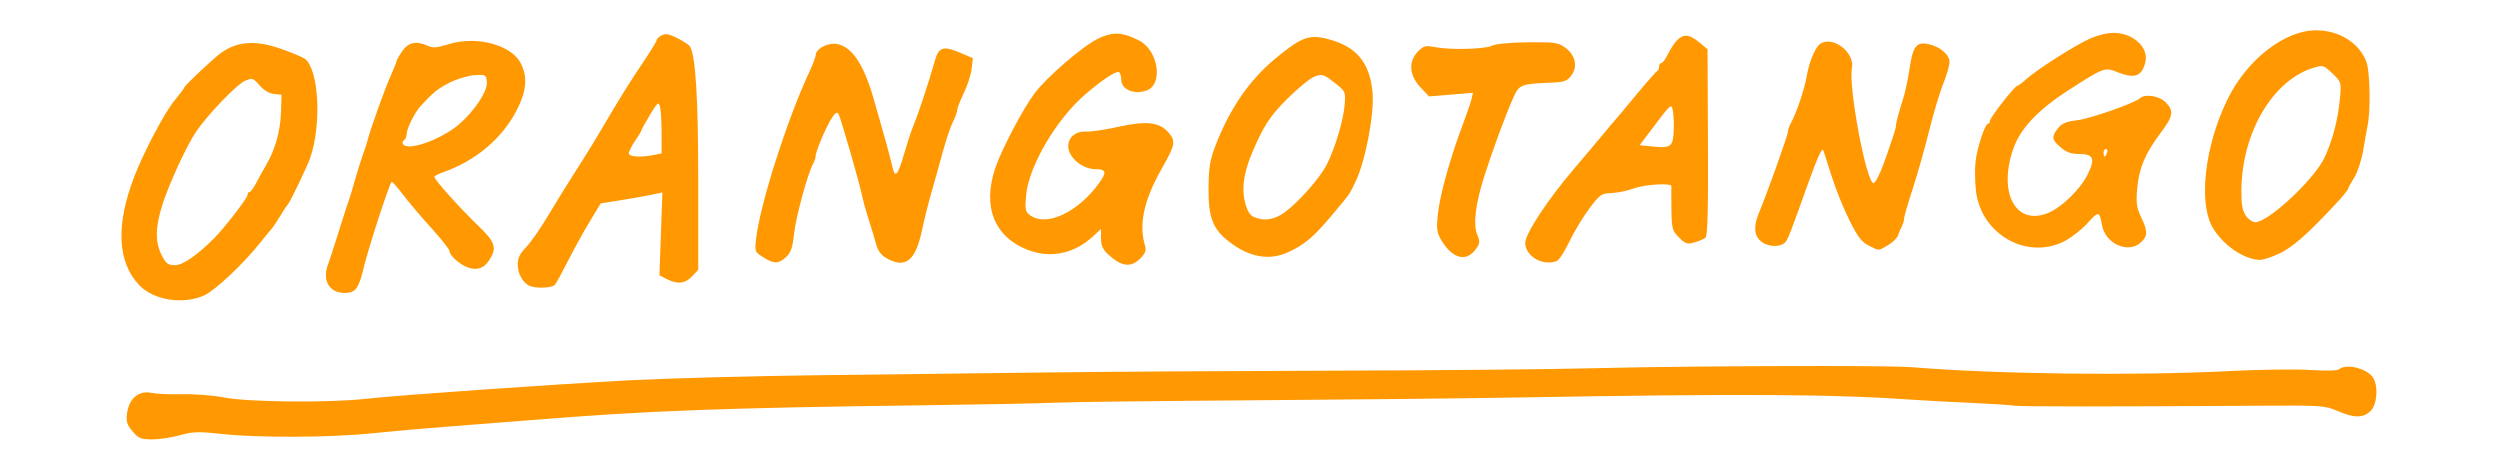 <?xml version="1.0" encoding="UTF-8" standalone="no"?>
<!-- Created with Inkscape (http://www.inkscape.org/) -->

<svg
   xmlns:dc="http://purl.org/dc/elements/1.1/"
   xmlns:cc="http://creativecommons.org/ns#"
   xmlns:rdf="http://www.w3.org/1999/02/22-rdf-syntax-ns#"
   xmlns:svg="http://www.w3.org/2000/svg"
   xmlns="http://www.w3.org/2000/svg"
   xmlns:sodipodi="http://sodipodi.sourceforge.net/DTD/sodipodi-0.dtd"
   xmlns:inkscape="http://www.inkscape.org/namespaces/inkscape"
   width="990"
   height="180"
   viewBox="0 0 990 180"
   id="svg2"
   version="1.1"
   inkscape:version="0.91 r13725"
   sodipodi:docname="orangotango.svg">
  <defs
     id="defs4" />
  <sodipodi:namedview
     id="base"
     pagecolor="#ffffff"
     bordercolor="#666666"
     borderopacity="1.0"
     inkscape:pageopacity="0.0"
     inkscape:pageshadow="2"
     inkscape:zoom="0.7"
     inkscape:cx="1036.1081"
     inkscape:cy="188.25155"
     inkscape:document-units="px"
     inkscape:current-layer="layer1"
     showgrid="false"
     units="px"
     showguides="true"
     inkscape:guide-bbox="true"
     inkscape:window-width="1920"
     inkscape:window-height="1014"
     inkscape:window-x="0"
     inkscape:window-y="27"
     inkscape:window-maximized="1">
    <sodipodi:guide
       position="0,1231.429"
       orientation="1,0"
       id="guide3457"
       inkscape:label=""
       inkscape:color="rgb(0,0,255)" />
  </sodipodi:namedview>
  <g
     inkscape:label="Ebene 1"
     inkscape:groupmode="layer"
     id="layer1"
     transform="translate(0,-872.362)">
    <path
       style="fill:#ff9801;fill-opacity:1"
       d="M 917.18 12 C 904.751 12 889.845 23.572 882.168 39.178 C 873.1 57.612 870.461 80.286 876.236 90.141 C 880.276 97.034 888.536 102.717 894.812 102.924 C 896.084 102.966 899.649 101.804 902.736 100.344 C 906.491 98.567 911.19 94.841 916.926 89.084 C 925.034 80.946 930 75.366 930 74.395 C 930 74.155 931.048 72.282 932.33 70.23 C 933.612 68.179 935.184 63.35 935.824 59.5 C 936.465 55.65 937.267 51.15 937.605 49.5 C 938.791 43.721 938.518 28.548 937.158 24.705 C 934.482 17.14 926.399 12 917.18 12 z M 836.883 13.01 C 834.332 13.017 830.268 14.059 827.16 15.506 C 820.908 18.416 806.045 27.95 802.195 31.52 C 800.724 32.883 799.216 34 798.846 34 C 797.841 34 788 46.606 788 47.893 C 788 48.502 787.655 49 787.234 49 C 786.074 49 782.974 58.417 782.322 63.924 C 782.005 66.604 782.063 71.752 782.449 75.361 C 784.307 92.709 802.638 103.195 817.602 95.471 C 820.296 94.08 824.361 90.89 826.635 88.381 C 831.066 83.491 831.382 83.534 832.402 89.189 C 833.737 96.592 842.839 100.592 847.811 95.961 C 850.546 93.413 850.558 91.53 847.873 85.973 C 846.107 82.317 845.842 80.425 846.312 74.816 C 846.991 66.718 849.433 60.859 855.484 52.809 C 860.646 45.943 860.987 43.897 857.545 40.455 C 855.04 37.95 849.4 37.071 847.451 38.883 C 845.349 40.837 827.727 47.015 822.502 47.629 C 818.212 48.133 816.468 48.861 814.961 50.777 C 812.301 54.159 812.479 55.383 816.076 58.41 C 818.346 60.32 820.286 61 823.471 61 C 828.999 61 829.762 62.797 826.816 68.881 C 823.859 74.989 816.221 82.368 810.654 84.494 C 798.113 89.284 791.259 76.27 797.227 59 C 800.016 50.929 806.909 43.594 819.092 35.734 C 832.948 26.796 833.503 26.584 838.111 28.428 C 845.282 31.297 848.117 30.365 849.547 24.668 C 851.021 18.794 844.72 12.992 836.883 13.01 z M 441.656 13.342 C 439.465 13.421 437.293 14.098 434.74 15.355 C 428.583 18.387 414.466 30.571 409.662 37 C 404.951 43.304 396.557 59.314 394.08 66.719 C 389.022 81.84 393.746 93.747 406.842 98.885 C 416.123 102.526 425.538 100.507 433.25 93.223 L 436 90.625 L 436 94.361 C 436 97.147 436.699 98.748 438.75 100.662 C 444.054 105.611 447.797 106.111 451.537 102.371 C 453.421 100.488 453.983 99.141 453.52 97.621 C 450.854 88.879 452.871 79.417 460.121 66.652 C 465.348 57.449 465.652 55.868 462.822 52.588 C 459.159 48.341 454.148 47.737 443.004 50.199 C 437.777 51.354 431.98 52.213 430.123 52.109 C 426.001 51.879 422.988 54.34 423.031 57.904 C 423.086 62.394 428.594 67 433.906 67 C 438.107 67 438.372 68.189 435.154 72.625 C 426.892 84.018 414.519 89.853 408.123 85.373 C 405.997 83.884 405.845 83.213 406.332 77.432 C 407.299 65.946 418.275 47.21 429.834 37.314 C 436.589 31.532 442.07 27.924 443.119 28.572 C 443.604 28.872 444 30.16 444 31.436 C 444 35.408 448.956 37.609 453.969 35.861 C 460.752 33.497 458.771 19.964 451.066 16.033 C 447.326 14.125 444.474 13.24 441.656 13.342 z M 263.768 13.549 C 263.123 13.538 262.566 13.698 261.986 14.008 C 260.894 14.592 260 15.474 260 15.969 C 260 16.463 257.149 21.06 253.666 26.184 C 250.183 31.307 244.466 40.45 240.961 46.5 C 237.456 52.55 231.823 61.775 228.445 67 C 225.067 72.225 219.908 80.55 216.979 85.5 C 214.049 90.45 210.155 96.037 208.326 97.916 C 205.797 100.515 205.005 102.191 205.021 104.916 C 205.044 108.556 207.278 112.318 210 113.301 C 212.849 114.329 218.758 113.996 219.764 112.75 C 220.318 112.063 222.652 107.792 224.949 103.26 C 227.247 98.727 231.095 91.762 233.498 87.783 L 237.867 80.547 L 245.684 79.309 C 249.982 78.627 255.481 77.653 257.9 77.143 L 262.299 76.213 L 261.717 92.617 L 261.137 109.02 L 264.018 110.51 C 268.217 112.681 271.329 112.344 274.076 109.42 L 276.5 106.84 L 276.5 71.67 C 276.5 38.677 275.453 21.875 273.174 18.318 C 272.804 17.741 270.582 16.297 268.236 15.107 C 266.162 14.056 264.843 13.566 263.768 13.549 z M 667.613 14.158 C 665.053 14.176 662.889 16.723 660.066 22.25 C 659.294 23.762 658.287 25 657.83 25 C 657.373 25 657 25.637 657 26.416 C 657 27.195 656.649 27.983 656.221 28.166 C 655.792 28.349 652.094 32.55 648 37.5 C 643.906 42.45 640.093 46.995 639.527 47.602 C 638.962 48.208 636.7 50.892 634.5 53.568 C 632.3 56.244 627.28 62.2 623.346 66.803 C 612.988 78.918 604 92.549 604 96.141 C 604 101.471 610.935 105.496 616.463 103.375 C 617.358 103.032 619.624 99.544 621.498 95.625 C 623.372 91.706 626.927 85.817 629.396 82.539 C 633.603 76.956 634.159 76.571 638.193 76.441 C 640.562 76.365 644.468 75.559 646.875 74.65 C 651.264 72.994 662.103 72.344 661.881 73.75 C 661.816 74.163 661.816 78.246 661.881 82.826 C 661.991 90.597 662.193 91.346 664.887 94.039 C 667.434 96.586 668.148 96.819 670.982 96.006 C 672.748 95.499 674.718 94.649 675.359 94.117 C 676.214 93.408 676.479 83.325 676.354 56.332 L 676.184 19.516 L 672.879 16.758 C 670.829 15.046 669.15 14.147 667.613 14.158 z M 520.975 14.65 C 516.419 14.522 512.763 16.793 504.789 23.41 C 494.748 31.742 486.965 43.081 481.389 57.5 C 479.13 63.339 478.665 66.158 478.59 74.5 C 478.485 86.111 480.241 90.691 486.713 95.707 C 494.656 101.863 502.547 103.295 509.971 99.928 C 516.41 97.007 520.189 93.856 527.029 85.705 C 534.859 76.374 534.277 77.194 536.77 72 C 540.764 63.677 544.328 44.852 543.508 36.406 C 542.371 24.701 537.13 18.436 526.023 15.506 C 524.112 15.002 522.493 14.693 520.975 14.65 z M 186.133 16.207 C 183.236 16.238 180.318 16.657 177.582 17.518 C 173.08 18.934 171.429 19.061 169.422 18.146 C 164.835 16.057 161.695 16.727 159.25 20.318 C 158.012 22.136 157 23.922 157 24.285 C 157 24.649 155.925 27.32 154.611 30.223 C 152.477 34.94 146.049 52.95 145.59 55.5 C 145.491 56.05 144.683 58.525 143.795 61 C 142.907 63.475 141.43 68.2 140.514 71.5 C 139.597 74.8 138.499 78.4 138.074 79.5 C 137.649 80.6 135.833 86.225 134.037 92 C 132.241 97.775 130.372 103.534 129.885 104.797 C 127.492 111.003 130.433 116 136.477 116 C 138.993 116 140.347 115.379 141.379 113.75 C 142.163 112.513 143.13 109.925 143.529 108 C 144.959 101.108 154.336 72.012 155.129 72.006 C 155.475 72.006 157.548 74.362 159.734 77.25 C 161.92 80.138 166.923 86.034 170.854 90.354 C 174.784 94.673 178 98.757 178 99.43 C 178 101.106 181.936 104.653 185.143 105.867 C 188.683 107.208 191.559 106.322 193.555 103.275 C 196.958 98.082 196.306 96.037 189.006 89.014 C 181.882 82.16 172 71.138 172 70.045 C 172 69.691 173.688 68.812 175.75 68.092 C 188.225 63.737 198.674 54.956 204.443 43.977 C 208.534 36.192 209.056 30.491 206.182 24.984 C 203.327 19.514 194.823 16.113 186.133 16.207 z M 724.035 16.486 C 722.923 16.455 721.846 16.703 720.895 17.297 C 718.948 18.512 716.406 24.495 715.494 30 C 714.613 35.325 711.401 44.766 708.951 49.236 C 708.428 50.191 708 51.557 708 52.271 C 708 53.57 699.547 77.21 696.576 84.219 C 694.358 89.452 694.579 93.197 697.244 95.479 C 700.238 98.042 705.833 98.025 707.328 95.449 C 708.601 93.256 708.644 93.144 716.027 72.596 C 719.822 62.034 721.58 58.246 722.061 59.596 C 722.434 60.643 723.965 65.402 725.463 70.172 C 726.961 74.942 730.058 82.592 732.344 87.172 C 735.64 93.775 737.224 95.861 740 97.248 C 744.292 99.392 743.818 99.408 747.783 96.99 C 749.589 95.889 751.311 94.204 751.607 93.244 C 751.904 92.285 752.562 90.719 753.072 89.764 C 753.582 88.809 754 87.403 754 86.641 C 754 85.878 755.526 80.584 757.391 74.877 C 759.255 69.169 762.194 58.805 763.922 51.844 C 765.65 44.883 768.174 36.454 769.531 33.113 C 770.889 29.773 772 25.938 772 24.592 C 772 21.573 768.042 18.287 763.348 17.406 C 758.791 16.551 757.481 18.405 756.105 27.65 C 755.519 31.59 754.405 36.767 753.629 39.156 C 751.854 44.625 750.637 49.318 750.789 50.109 C 750.854 50.444 749.193 55.619 747.098 61.609 C 744.711 68.433 742.768 72.5 741.895 72.5 C 739.084 72.5 731.904 34.236 733.354 26.986 C 734.354 21.983 728.854 16.621 724.035 16.486 z M 608.447 16.729 C 607.38 16.732 606.188 16.744 604.852 16.76 C 597.949 16.843 592.133 17.395 590.838 18.088 C 588.215 19.492 574.274 19.85 568.287 18.668 C 564.525 17.925 563.802 18.108 561.537 20.373 C 557.648 24.262 558.009 29.805 562.457 34.521 L 565.912 38.188 L 574.598 37.463 L 583.283 36.74 L 582.756 39.119 C 582.466 40.428 580.785 45.325 579.023 50 C 574.099 63.067 570.048 77.799 569.355 85.162 C 568.81 90.956 569.019 92.294 570.947 95.414 C 575.305 102.464 580.586 103.81 584.299 98.814 C 586.064 96.439 586.147 95.769 585.01 93.023 C 583.28 88.848 584.261 80.789 587.871 69.5 C 591.181 59.15 596.173 45.635 599.225 38.764 C 601.566 33.492 602.302 33.192 613.898 32.746 C 619.498 32.531 620.54 32.171 622.254 29.869 C 624.899 26.316 623.864 21.752 619.75 18.822 C 617.294 17.074 615.917 16.706 608.447 16.729 z M 98.92 17.037 C 93.942 17.172 89.729 18.939 85.709 22.4 C 80.41 26.963 73 34.082 73 34.611 C 73 34.903 71.251 37.247 69.113 39.82 C 65.162 44.579 56.994 60.025 53.156 70 C 45.807 89.101 46.458 103.701 55.068 112.863 C 60.707 118.863 72.545 120.75 80.865 116.975 C 85.197 115.009 96.352 104.519 103.025 96.133 C 104.937 93.731 106.967 91.256 107.537 90.633 C 108.108 90.01 109.659 87.7 110.984 85.5 C 112.31 83.3 113.643 81.275 113.947 81 C 114.786 80.241 121.682 65.912 122.85 62.5 C 127.433 49.11 126.265 27.526 120.729 23.264 C 120.052 22.743 116.212 21.121 112.193 19.658 C 107.126 17.814 102.792 16.932 98.92 17.037 z M 330.102 17.322 C 326.778 17.384 323.085 19.572 323.031 21.812 C 323.014 22.534 321.906 25.459 320.568 28.312 C 311.885 46.835 301.12 80.415 299.48 94.092 C 298.818 99.621 298.846 99.706 302.154 101.824 C 306.423 104.557 308.314 104.542 311.311 101.75 C 313.222 99.969 313.879 98.04 314.459 92.5 C 315.144 85.954 319.868 68.653 322.033 64.764 C 322.565 63.809 323.001 62.459 323.004 61.764 C 323.011 59.898 327.261 49.934 329.441 46.672 C 330.832 44.592 331.529 44.195 332.074 45.172 C 332.97 46.778 340.531 73.078 341.512 78 C 341.895 79.925 343.023 83.975 344.016 87 C 345.008 90.025 346.304 94.3 346.895 96.5 C 347.651 99.316 348.884 101.018 351.064 102.25 C 358.559 106.485 362.521 103.345 365.117 91.117 C 366.007 86.927 367.649 80.35 368.768 76.5 C 369.886 72.65 371.898 65.45 373.238 60.5 C 374.579 55.55 376.424 50.059 377.338 48.299 C 378.252 46.539 379 44.486 379 43.736 C 379 42.987 380.188 39.928 381.639 36.938 C 383.09 33.947 384.496 29.596 384.766 27.27 L 385.256 23.039 L 380.439 20.975 C 373.575 18.032 371.765 18.568 370.219 24 C 367.528 33.452 363.624 45.216 361.422 50.5 C 360.734 52.15 359.163 56.988 357.932 61.25 C 355.558 69.463 354.421 70.726 353.43 66.25 C 352.601 62.509 349.631 51.752 345.727 38.348 C 341.928 25.306 337.311 18.524 331.49 17.432 C 331.042 17.348 330.576 17.313 330.102 17.322 z M 919.283 26.186 C 920.57 26.233 921.492 27.036 923.629 29.082 C 927.17 32.472 927.194 32.552 926.613 39 C 925.853 47.433 923.54 56.189 920.346 62.723 C 916.12 71.367 898.188 88 893.094 88 C 891.968 88 890.249 86.782 889.273 85.293 C 887.945 83.265 887.523 80.693 887.59 75.043 C 887.86 52.314 900.142 31.633 916.232 26.812 C 917.607 26.401 918.511 26.157 919.283 26.186 z M 190.547 29.674 C 192.442 29.733 192.583 30.341 192.801 32.572 C 193.194 36.599 186.012 46.519 179.42 51.055 C 171.527 56.485 161.127 59.631 159.543 57.068 C 159.227 56.556 159.425 55.855 159.984 55.51 C 160.543 55.164 161 54.189 161 53.342 C 161 51.059 164.026 44.828 166.412 42.195 C 171.54 36.539 173.396 35.042 178.289 32.609 C 181.156 31.184 185.525 29.902 188 29.76 C 189.089 29.697 189.915 29.654 190.547 29.674 z M 523.314 29.725 C 524.574 29.821 525.796 30.655 528.377 32.666 C 532.83 36.136 532.884 36.247 532.502 41.34 C 532.045 47.432 528.717 58.632 525.439 65.111 C 522.733 70.462 514.229 80.085 508.6 84.17 C 504.513 87.135 500.241 87.706 496.32 85.811 C 494.861 85.105 493.763 83.183 492.998 79.994 C 491.417 73.405 492.913 66.229 498.135 55.332 C 501.501 48.308 503.922 44.95 509.957 38.928 C 514.131 34.763 518.967 30.858 520.705 30.252 C 521.79 29.874 522.559 29.667 523.314 29.725 z M 99.465 31.264 C 100.495 31.256 101.217 31.982 102.807 33.814 C 104.485 35.749 106.63 37.028 108.5 37.209 L 111.5 37.5 L 111.268 44.441 C 111.012 52.066 108.954 59.342 105.316 65.5 C 104.017 67.7 102.205 70.962 101.291 72.75 C 100.377 74.537 99.263 76 98.814 76 C 98.366 76 98 76.574 98 77.277 C 98 78.458 88.761 90.399 84.762 94.387 C 77.905 101.224 72.414 105 69.33 105 C 66.505 105 65.755 104.441 64.02 101.039 C 61.364 95.833 61.466 89.946 64.367 80.889 C 67.012 72.631 73.884 57.755 77.637 52.164 C 82.045 45.597 93.863 33.3 97.025 31.99 C 98.119 31.537 98.847 31.268 99.465 31.264 z M 260.652 41.014 C 260.964 40.992 261.15 41.429 261.357 42.203 C 261.696 43.466 261.979 48.156 261.986 52.625 L 262 60.75 L 258.875 61.375 C 253.666 62.417 249 62.113 249 60.732 C 249 60.035 250.125 57.809 251.5 55.785 C 252.875 53.762 254 51.88 254 51.604 C 254 51.327 255.517 48.582 257.371 45.504 C 259.265 42.359 260.133 41.05 260.652 41.014 z M 661.596 42.162 C 662.041 42.101 662.211 42.706 662.43 43.715 C 662.762 45.246 662.928 48.901 662.797 51.834 C 662.516 58.118 661.635 58.766 654.398 58.023 L 649.297 57.5 L 655.561 49.215 C 659.343 44.212 660.853 42.263 661.596 42.162 z M 833.969 59 C 834.501 59 834.678 59.675 834.361 60.5 C 834.045 61.325 833.609 62 833.393 62 C 833.176 62 833 61.325 833 60.5 C 833 59.675 833.436 59 833.969 59 z M 722.238 144.943 C 692.96 144.913 652.796 145.243 630 145.84 C 614.325 146.25 569.55 146.671 530.5 146.773 C 491.45 146.876 440.15 147.192 416.5 147.475 C 392.85 147.757 351.9 148.248 325.5 148.566 C 299.1 148.884 265.35 149.773 250.5 150.543 C 219.812 152.134 157.975 156.463 144.5 157.963 C 130.167 159.559 98.583 159.259 88.973 157.436 C 84.436 156.575 76.85 155.979 72.113 156.111 C 67.376 156.243 61.892 156 59.926 155.572 C 55.053 154.512 51.106 157.796 50.334 163.551 C 49.879 166.941 50.228 168.118 52.484 170.799 C 54.866 173.629 55.768 174 60.273 174 C 63.076 174 68.023 173.256 71.266 172.346 C 76.385 170.909 78.565 170.844 87.83 171.848 C 102.453 173.432 130.89 173.296 147.621 171.562 C 155.254 170.772 168.25 169.618 176.5 169 C 184.75 168.382 199.375 167.239 209 166.459 C 256.417 162.618 285.383 161.522 367.5 160.465 C 390.05 160.174 412.775 159.723 418 159.461 C 423.225 159.199 457.875 158.778 495 158.525 C 532.125 158.273 580.05 157.764 601.5 157.395 C 691.783 155.84 726.393 156.066 759.742 158.432 C 763.459 158.695 773.025 159.203 781 159.561 C 788.975 159.918 796.4 160.407 797.5 160.646 C 799.35 161.049 834.252 161.053 895.5 160.66 C 919.41 160.507 920.726 160.598 925.686 162.75 C 932.197 165.576 935.736 165.596 938.686 162.826 C 941.222 160.444 941.908 153.565 939.971 149.945 C 937.901 146.078 929.331 143.739 926.279 146.209 C 925.525 146.819 921.127 146.935 914.779 146.512 C 909.126 146.135 894.771 146.329 882.881 146.943 C 845.829 148.857 790.711 148.185 757.08 145.41 C 753.453 145.111 739.805 144.962 722.238 144.943 z "
       transform="translate(0,872.362)"
       id="rect3459" />
  </g>
</svg>
